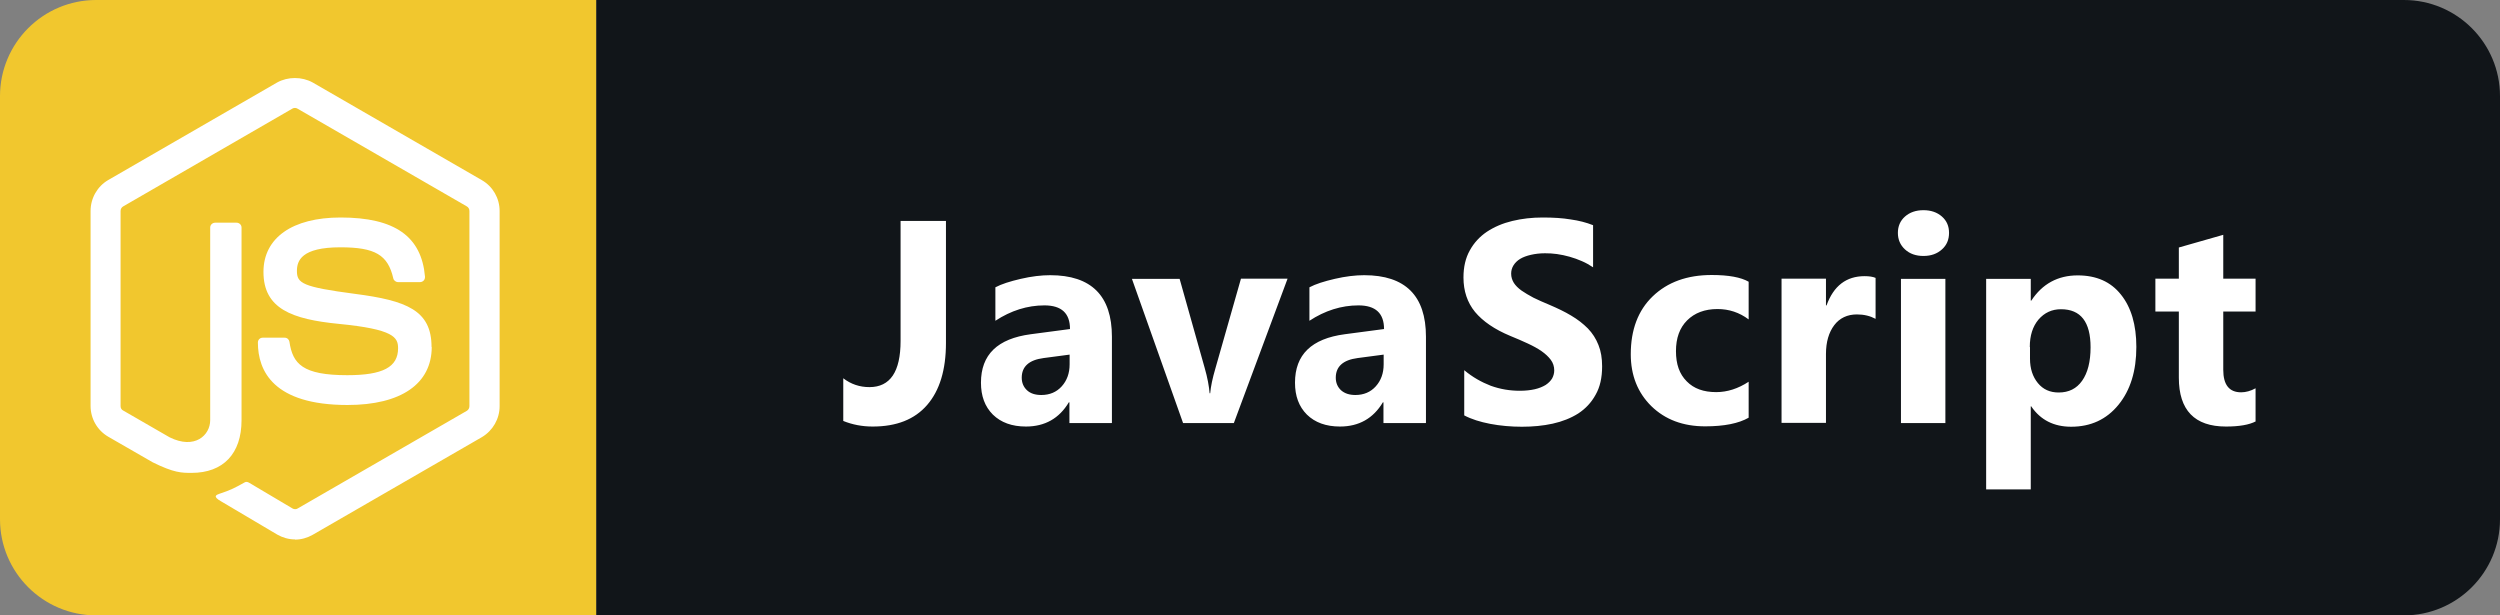 <?xml version="1.0" encoding="UTF-8"?>
<svg id="Layer_2" data-name="Layer 2" xmlns="http://www.w3.org/2000/svg" viewBox="0 0 130 32">
  <rect x="0" y="0" width="130" height="32" fill="#808080" stroke="none"/>
  <defs>
    <style>
      .cls-1 {
        fill: #fff;
      }

      .cls-2 {
        fill: #111519;
      }

      .cls-3 {
        fill: #f1c72e;
      }
    </style>
  </defs>
  <g id="Layer_1-2" data-name="Layer 1">
    <g>
      <path class="cls-2" d="M125,0H31V32H125c2.76,0,5-2.24,5-5V5c0-2.76-2.24-5-5-5Z"/>
      <path class="cls-3" d="M31,0H5C2.24,0,0,2.24,0,5V27c0,2.76,2.24,5,5,5H31V0Z"/>
      <path class="cls-1" d="M15.34,28.05c-.32,0-.64-.09-.92-.25l-2.94-1.74c-.44-.25-.22-.33-.08-.38,.59-.2,.7-.25,1.33-.6,.07-.04,.15-.02,.22,.02l2.26,1.34c.08,.05,.2,.05,.27,0l8.8-5.08c.08-.05,.13-.14,.13-.24V10.97c0-.1-.05-.19-.14-.24L15.47,5.65c-.08-.05-.19-.05-.27,0L6.41,10.73c-.09,.05-.14,.14-.14,.24v10.15c0,.1,.05,.19,.14,.23l2.41,1.39c1.31,.65,2.11-.11,2.11-.89V11.83c0-.14,.12-.25,.26-.25h1.11c.14,0,.26,.11,.26,.25v10.02c0,1.74-.95,2.74-2.6,2.74-.51,0-.91,0-2.02-.55l-2.31-1.33c-.57-.33-.92-.94-.92-1.6V10.97c0-.66,.35-1.28,.92-1.61L14.41,4.29c.56-.31,1.29-.31,1.85,0l8.8,5.08c.57,.33,.92,.94,.92,1.6v10.15c0,.66-.35,1.27-.92,1.61l-8.8,5.08c-.28,.16-.6,.25-.92,.25Zm7.1-10.01c0-1.9-1.29-2.41-3.99-2.76-2.73-.36-3.01-.55-3.01-1.19,0-.53,.23-1.23,2.26-1.23,1.8,0,2.47,.39,2.75,1.61,.02,.11,.13,.2,.25,.2h1.14c.07,0,.14-.03,.19-.08,.05-.05,.07-.12,.07-.2-.18-2.1-1.57-3.08-4.39-3.08-2.51,0-4.01,1.06-4.01,2.83,0,1.92,1.49,2.46,3.9,2.7,2.88,.28,3.1,.7,3.1,1.27,0,.98-.79,1.4-2.64,1.4-2.33,0-2.84-.59-3.01-1.74-.02-.12-.12-.21-.25-.21h-1.14c-.14,0-.25,.11-.25,.25,0,1.48,.81,3.25,4.66,3.25,2.78,0,4.38-1.1,4.38-3.02Z"/>
      <path class="cls-1" d="M49.19,17.83c0,1.41-.33,2.48-.98,3.23-.65,.75-1.59,1.12-2.83,1.12-.55,0-1.06-.1-1.53-.29v-2.22c.4,.31,.86,.46,1.36,.46,1.08,0,1.62-.8,1.62-2.4v-6.24h2.36v6.34Zm8.61,4.17h-2.19v-1.08h-.03c-.5,.84-1.25,1.26-2.23,1.26-.73,0-1.3-.21-1.72-.62-.42-.42-.62-.97-.62-1.66,0-1.46,.86-2.29,2.59-2.52l2.04-.27c0-.82-.44-1.23-1.33-1.23s-1.74,.27-2.55,.8v-1.74c.32-.17,.76-.31,1.32-.44,.56-.13,1.07-.19,1.53-.19,2.14,0,3.21,1.07,3.21,3.2v4.48Zm-2.18-3.05v-.51l-1.36,.18c-.75,.1-1.13,.44-1.13,1.02,0,.26,.09,.48,.27,.65,.18,.17,.43,.25,.75,.25,.43,0,.79-.15,1.06-.45,.27-.3,.41-.68,.41-1.14Zm11.33-4.45l-2.79,7.5h-2.64l-2.66-7.5h2.48l1.3,4.62c.15,.52,.23,.97,.26,1.33h.03c.03-.35,.12-.78,.27-1.29l1.33-4.67h2.42Zm7.18,7.5h-2.19v-1.08h-.03c-.5,.84-1.25,1.26-2.23,1.26-.73,0-1.3-.21-1.72-.62-.42-.42-.62-.97-.62-1.66,0-1.46,.86-2.29,2.59-2.52l2.04-.27c0-.82-.44-1.23-1.33-1.23s-1.74,.27-2.55,.8v-1.74c.32-.17,.76-.31,1.32-.44,.56-.13,1.07-.19,1.53-.19,2.14,0,3.21,1.07,3.21,3.2v4.48Zm-2.18-3.05v-.51l-1.36,.18c-.75,.1-1.13,.44-1.13,1.02,0,.26,.09,.48,.27,.65,.19,.17,.44,.25,.75,.25,.43,0,.79-.15,1.06-.45,.27-.3,.41-.68,.41-1.14Zm4.19,2.64v-2.34c.43,.36,.89,.62,1.38,.81,.5,.18,1,.26,1.51,.26,.3,0,.56-.03,.78-.08,.22-.05,.41-.13,.56-.22,.15-.1,.26-.21,.34-.34,.07-.13,.11-.27,.11-.42,0-.2-.06-.39-.18-.55-.12-.16-.28-.31-.48-.45-.2-.14-.44-.27-.72-.4-.28-.13-.58-.26-.9-.39-.82-.34-1.43-.76-1.84-1.25-.4-.49-.6-1.09-.6-1.79,0-.55,.11-1.02,.33-1.41,.22-.4,.52-.72,.89-.97,.38-.25,.82-.44,1.32-.56,.5-.12,1.02-.18,1.58-.18s1.03,.03,1.45,.1c.43,.06,.82,.16,1.17,.3v2.19c-.18-.12-.37-.23-.58-.32-.21-.09-.42-.17-.64-.23-.22-.06-.44-.11-.66-.14-.21-.03-.42-.04-.62-.04-.27,0-.51,.03-.73,.08-.22,.05-.41,.12-.56,.21-.15,.09-.27,.21-.35,.34-.08,.13-.12,.27-.12,.43,0,.18,.05,.33,.14,.48,.09,.14,.22,.27,.4,.4,.17,.12,.38,.24,.62,.37,.24,.12,.52,.24,.83,.37,.42,.18,.8,.36,1.13,.56,.34,.2,.62,.42,.87,.67,.24,.25,.42,.53,.55,.86,.13,.32,.19,.69,.19,1.11,0,.59-.11,1.08-.34,1.48-.22,.4-.52,.72-.9,.97-.38,.24-.83,.42-1.33,.53-.5,.11-1.04,.16-1.6,.16s-1.13-.05-1.65-.15c-.52-.1-.97-.24-1.35-.44Zm14.79,.13c-.52,.3-1.28,.45-2.26,.45-1.15,0-2.08-.35-2.8-1.05-.71-.7-1.07-1.6-1.07-2.7,0-1.27,.38-2.28,1.14-3.01,.77-.74,1.79-1.11,3.07-1.11,.88,0,1.52,.12,1.92,.35v1.96c-.48-.36-1.02-.54-1.62-.54-.66,0-1.19,.2-1.58,.59-.39,.39-.58,.92-.58,1.6s.18,1.19,.56,1.57c.37,.38,.88,.56,1.53,.56,.58,0,1.14-.18,1.69-.54v1.86Zm6.6-5.14c-.28-.15-.6-.23-.97-.23-.5,0-.9,.19-1.18,.56-.28,.37-.43,.87-.43,1.5v3.58h-2.31v-7.5h2.31v1.39h.03c.37-1.02,1.03-1.52,1.98-1.52,.24,0,.43,.03,.57,.09v2.13Zm2.49-3.27c-.39,0-.71-.11-.96-.34-.25-.23-.37-.52-.37-.86s.12-.63,.37-.85c.25-.22,.57-.33,.96-.33s.71,.11,.96,.33c.25,.22,.37,.5,.37,.85s-.12,.64-.37,.86c-.24,.22-.56,.34-.96,.34Zm1.14,8.69h-2.31v-7.5h2.31v7.5Zm4.47-.87h-.03v4.32h-2.32V14.5h2.32v1.13h.03c.57-.87,1.38-1.31,2.41-1.31,.97,0,1.72,.33,2.25,1,.53,.66,.8,1.57,.8,2.72,0,1.25-.31,2.25-.93,3.01-.62,.76-1.44,1.14-2.46,1.14-.9,0-1.59-.35-2.07-1.05Zm-.07-3.08v.6c0,.52,.14,.94,.41,1.27,.27,.33,.63,.49,1.08,.49,.53,0,.93-.2,1.22-.61,.29-.41,.44-.99,.44-1.74,0-1.32-.51-1.98-1.54-1.98-.47,0-.86,.18-1.17,.54-.3,.36-.45,.83-.45,1.42Zm11.74,3.86c-.34,.18-.86,.27-1.55,.27-1.63,0-2.45-.85-2.45-2.54v-3.44h-1.22v-1.71h1.22v-1.62l2.31-.66v2.28h1.68v1.71h-1.68v3.03c0,.78,.31,1.17,.93,1.17,.24,0,.5-.07,.75-.21v1.71Z"/>
    </g>
  </g>
</svg>